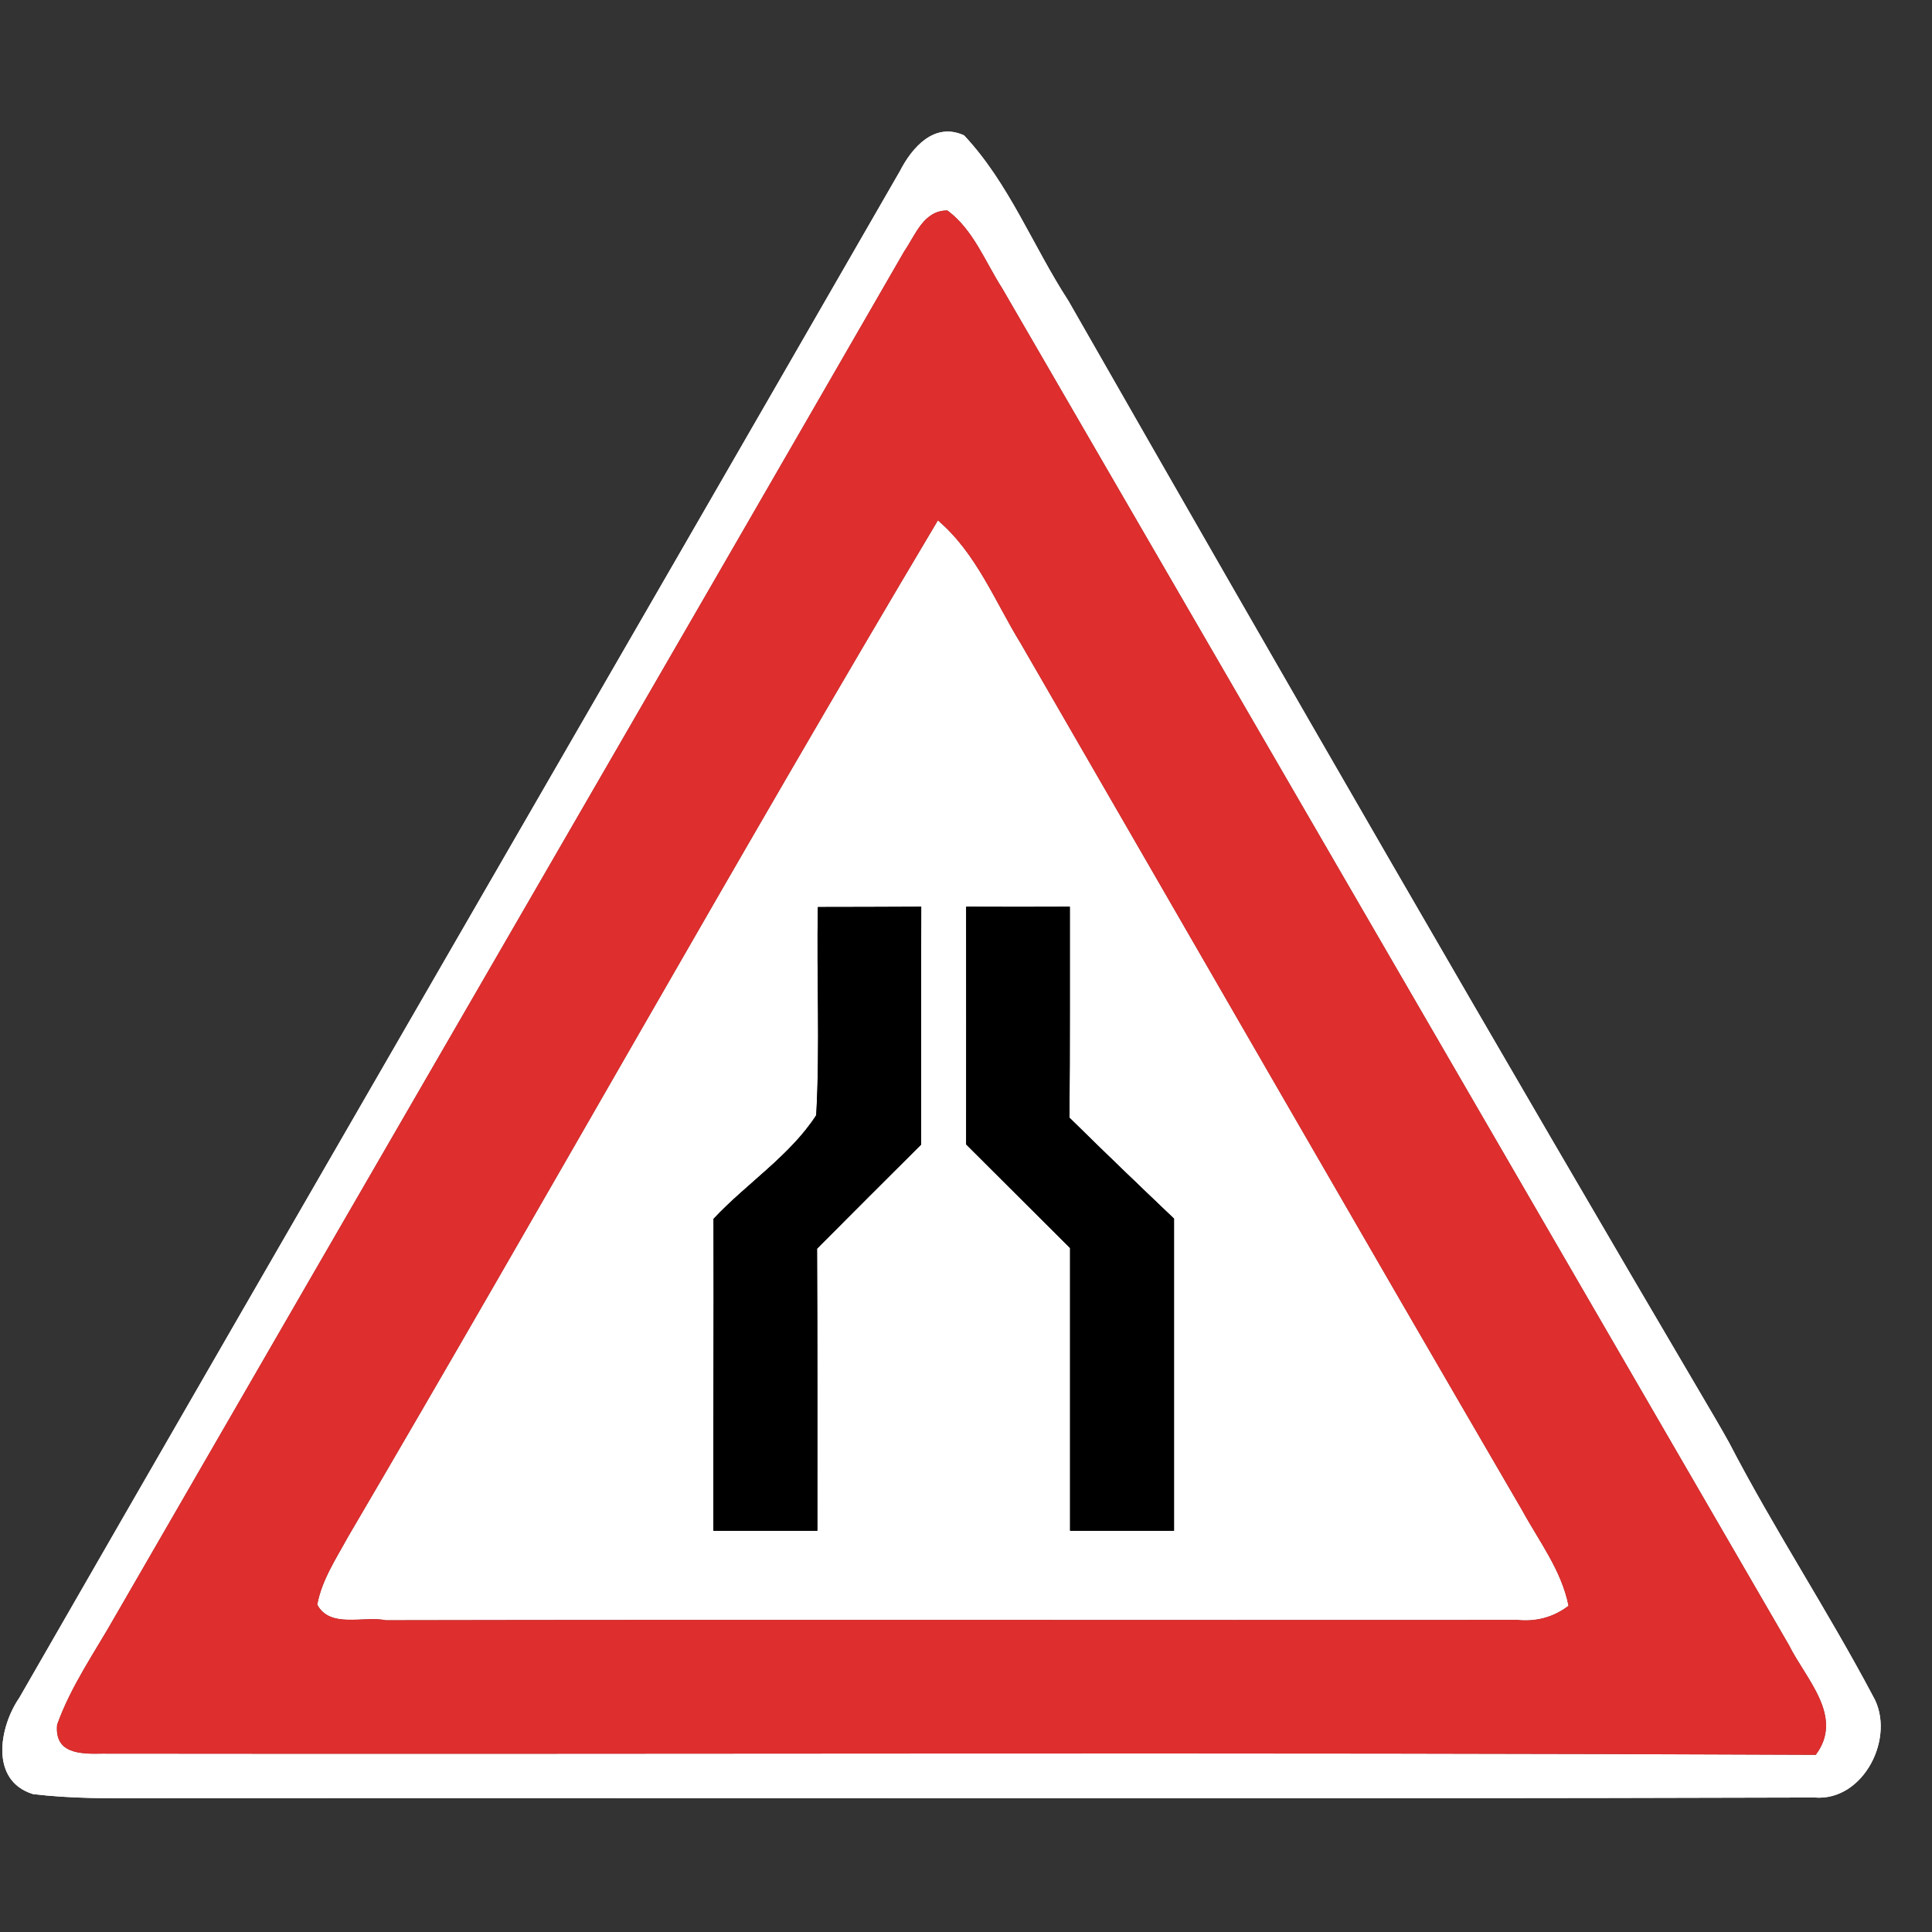 <?xml version="1.0" encoding="UTF-8" ?>
<!DOCTYPE svg PUBLIC "-//W3C//DTD SVG 1.1//EN" "http://www.w3.org/Graphics/SVG/1.1/DTD/svg11.dtd">
<svg width="130pt" height="130pt" viewBox="0 0 130 130" version="1.1" xmlns="http://www.w3.org/2000/svg">
<rect x="0" y="0" width="130" height="130" fill="#333333" stroke="none"/>
<g id="disabled">
<path fill="#ffffff" opacity="1.00" d=" M 60.55 11.52 C 61.37 9.92 62.87 8.19 64.87 9.11 C 67.89 12.32 69.50 16.57 71.89 20.24 C 86.26 45.39 100.73 70.49 115.42 95.45 C 115.73 95.98 116.04 96.52 116.34 97.06 C 119.35 102.87 122.97 108.35 126.03 114.13 C 127.60 116.84 125.42 121.23 122.09 120.95 C 84.72 121.06 47.35 120.96 9.98 121.00 C 7.39 121.01 4.79 121.03 2.22 120.72 C -0.70 119.82 -0.05 116.20 1.30 114.24 C 21.00 79.97 40.83 45.78 60.55 11.52 M 60.84 16.91 C 43.19 47.53 25.44 78.10 7.77 108.71 C 6.41 111.12 4.78 113.42 3.84 116.05 C 3.65 118.03 5.44 118.03 6.90 118.00 C 45.33 118.05 83.75 117.90 122.18 118.08 C 124.12 115.50 121.50 112.97 120.37 110.68 C 102.72 80.25 85.08 49.82 67.44 19.40 C 66.29 17.61 65.50 15.45 63.75 14.16 C 62.14 14.15 61.60 15.81 60.84 16.91 Z" />
<path fill="#ffffff" opacity="1.00" d=" M 23.41 103.43 C 36.76 80.69 49.62 57.67 63.11 35.02 C 65.70 37.23 66.94 40.47 68.68 43.30 C 79.92 62.74 91.11 82.21 102.41 101.61 C 103.55 103.70 105.07 105.67 105.54 108.05 C 104.52 108.82 103.37 109.13 102.09 109.00 C 76.71 109.02 51.34 108.97 25.96 109.02 C 24.49 108.71 22.20 109.59 21.35 107.97 C 21.66 106.31 22.62 104.88 23.41 103.43 M 55.03 61.03 C 54.94 65.70 55.18 70.38 54.92 75.04 C 53.16 77.76 50.24 79.63 48.01 82.01 C 48.03 89.00 47.99 96.00 48.00 103.00 C 50.33 103.00 52.67 103.00 55.00 103.00 C 55.00 96.67 55.01 90.35 54.98 84.02 C 57.31 81.68 59.64 79.35 61.98 77.02 C 61.99 71.68 61.97 66.34 61.99 61.01 C 59.67 61.02 57.35 61.03 55.03 61.03 M 65.01 61.01 C 65.02 66.34 65.01 71.68 65.01 77.01 C 67.34 79.33 69.67 81.66 72.00 83.98 C 72.00 90.32 72.00 96.66 72.00 103.00 C 74.33 103.00 76.67 103.00 79.00 103.00 C 79.00 96.00 79.00 89.00 79.00 82.00 C 76.64 79.75 74.28 77.49 71.96 75.20 C 72.01 70.47 71.98 65.74 71.99 61.01 C 69.66 61.02 67.34 61.02 65.01 61.01 Z" />
<path fill="#606060" opacity="1.00" d=" M 60.84 16.91 C 61.60 15.81 62.14 14.15 63.75 14.16 C 65.50 15.45 66.29 17.61 67.44 19.40 C 85.08 49.82 102.72 80.25 120.37 110.68 C 121.50 112.97 124.12 115.50 122.18 118.08 C 83.75 117.90 45.33 118.05 6.90 118.00 C 5.44 118.03 3.65 118.03 3.84 116.05 C 4.78 113.42 6.41 111.12 7.77 108.71 C 25.44 78.10 43.19 47.53 60.84 16.91 M 23.41 103.43 C 22.62 104.88 21.66 106.31 21.35 107.97 C 22.20 109.59 24.49 108.71 25.96 109.02 C 51.34 108.97 76.71 109.02 102.09 109.00 C 103.37 109.13 104.52 108.82 105.54 108.05 C 105.07 105.67 103.55 103.70 102.41 101.61 C 91.11 82.21 79.92 62.74 68.68 43.30 C 66.94 40.47 65.70 37.23 63.11 35.02 C 49.62 57.67 36.76 80.69 23.41 103.43 Z" />
<path fill="#000000" opacity="1.00" d=" M 55.03 61.03 C 57.35 61.03 59.67 61.02 61.99 61.01 C 61.97 66.34 61.99 71.68 61.98 77.02 C 59.64 79.35 57.31 81.68 54.98 84.02 C 55.01 90.35 55.00 96.67 55.00 103.00 C 52.67 103.00 50.33 103.00 48.00 103.00 C 47.99 96.00 48.03 89.00 48.01 82.01 C 50.24 79.63 53.16 77.76 54.92 75.04 C 55.18 70.38 54.94 65.70 55.03 61.03 Z" />
<path fill="#000000" opacity="1.00" d=" M 65.01 61.01 C 67.34 61.02 69.66 61.02 71.99 61.01 C 71.98 65.74 72.01 70.47 71.96 75.20 C 74.28 77.49 76.64 79.75 79.00 82.00 C 79.00 89.00 79.00 96.00 79.00 103.00 C 76.67 103.00 74.33 103.00 72.00 103.00 C 72.00 96.66 72.00 90.32 72.00 83.98 C 69.67 81.66 67.34 79.33 65.01 77.01 C 65.01 71.68 65.02 66.34 65.01 61.01 Z" />
</g>
<g id="normal">
<path fill="#ffffff" opacity="1.00" d=" M 60.55 11.52 C 61.37 9.92 62.87 8.19 64.87 9.11 C 67.89 12.32 69.50 16.57 71.89 20.24 C 86.26 45.39 100.73 70.49 115.42 95.45 C 115.73 95.98 116.04 96.52 116.34 97.06 C 119.35 102.87 122.97 108.35 126.03 114.13 C 127.60 116.84 125.42 121.23 122.09 120.95 C 84.72 121.06 47.35 120.96 9.98 121.00 C 7.39 121.01 4.79 121.03 2.22 120.72 C -0.70 119.82 -0.05 116.20 1.30 114.24 C 21.00 79.97 40.83 45.78 60.55 11.52 M 60.84 16.91 C 43.19 47.53 25.44 78.10 7.77 108.71 C 6.41 111.12 4.78 113.42 3.84 116.05 C 3.65 118.03 5.44 118.03 6.90 118.00 C 45.33 118.05 83.75 117.90 122.18 118.08 C 124.12 115.50 121.50 112.97 120.37 110.68 C 102.72 80.25 85.08 49.82 67.44 19.40 C 66.29 17.61 65.50 15.45 63.75 14.16 C 62.14 14.15 61.60 15.81 60.84 16.91 Z" />
<path fill="#ffffff" opacity="1.00" d=" M 23.41 103.43 C 36.76 80.69 49.62 57.67 63.11 35.02 C 65.70 37.23 66.94 40.47 68.68 43.30 C 79.92 62.74 91.11 82.21 102.41 101.61 C 103.55 103.70 105.07 105.67 105.54 108.05 C 104.52 108.82 103.37 109.13 102.09 109.00 C 76.71 109.02 51.34 108.97 25.96 109.02 C 24.49 108.71 22.20 109.59 21.35 107.97 C 21.66 106.31 22.62 104.88 23.41 103.43 M 55.03 61.03 C 54.94 65.70 55.18 70.38 54.92 75.04 C 53.16 77.76 50.24 79.63 48.01 82.01 C 48.03 89.00 47.99 96.00 48.00 103.00 C 50.33 103.00 52.67 103.00 55.00 103.00 C 55.00 96.67 55.01 90.35 54.98 84.02 C 57.31 81.68 59.64 79.35 61.98 77.02 C 61.99 71.68 61.97 66.34 61.99 61.01 C 59.67 61.02 57.35 61.03 55.03 61.03 M 65.01 61.01 C 65.02 66.34 65.01 71.68 65.01 77.01 C 67.34 79.33 69.67 81.66 72.00 83.98 C 72.00 90.32 72.00 96.66 72.00 103.00 C 74.33 103.00 76.67 103.00 79.00 103.00 C 79.00 96.00 79.00 89.00 79.00 82.00 C 76.64 79.75 74.28 77.49 71.96 75.20 C 72.01 70.47 71.98 65.74 71.99 61.01 C 69.66 61.02 67.34 61.02 65.01 61.01 Z" />
<path fill="#de2e2e" opacity="1.00" d=" M 60.84 16.91 C 61.60 15.81 62.14 14.15 63.75 14.16 C 65.50 15.45 66.29 17.61 67.44 19.40 C 85.08 49.82 102.72 80.25 120.37 110.68 C 121.50 112.97 124.12 115.50 122.18 118.08 C 83.75 117.90 45.33 118.05 6.90 118.00 C 5.44 118.03 3.65 118.03 3.84 116.05 C 4.78 113.42 6.41 111.12 7.77 108.71 C 25.44 78.10 43.19 47.53 60.84 16.91 M 23.41 103.43 C 22.62 104.88 21.66 106.31 21.35 107.97 C 22.20 109.59 24.49 108.71 25.96 109.02 C 51.34 108.97 76.71 109.02 102.09 109.00 C 103.37 109.13 104.52 108.82 105.54 108.05 C 105.07 105.67 103.55 103.70 102.41 101.61 C 91.11 82.21 79.92 62.74 68.68 43.30 C 66.94 40.47 65.70 37.23 63.11 35.02 C 49.62 57.67 36.76 80.69 23.41 103.43 Z" />
<path fill="#000000" opacity="1.00" d=" M 55.03 61.03 C 57.35 61.03 59.67 61.02 61.99 61.01 C 61.97 66.34 61.99 71.68 61.98 77.02 C 59.64 79.35 57.31 81.68 54.98 84.02 C 55.01 90.35 55.00 96.67 55.00 103.00 C 52.67 103.00 50.33 103.00 48.00 103.00 C 47.99 96.00 48.03 89.00 48.01 82.01 C 50.24 79.63 53.16 77.76 54.92 75.04 C 55.18 70.38 54.94 65.70 55.03 61.03 Z" />
<path fill="#000000" opacity="1.00" d=" M 65.01 61.01 C 67.34 61.02 69.66 61.02 71.99 61.01 C 71.98 65.74 72.01 70.47 71.96 75.20 C 74.28 77.49 76.64 79.75 79.00 82.00 C 79.00 89.00 79.00 96.00 79.00 103.00 C 76.67 103.00 74.33 103.00 72.00 103.00 C 72.00 96.66 72.00 90.32 72.00 83.98 C 69.67 81.66 67.34 79.33 65.01 77.01 C 65.01 71.68 65.02 66.34 65.01 61.01 Z" />
</g>
</svg>
